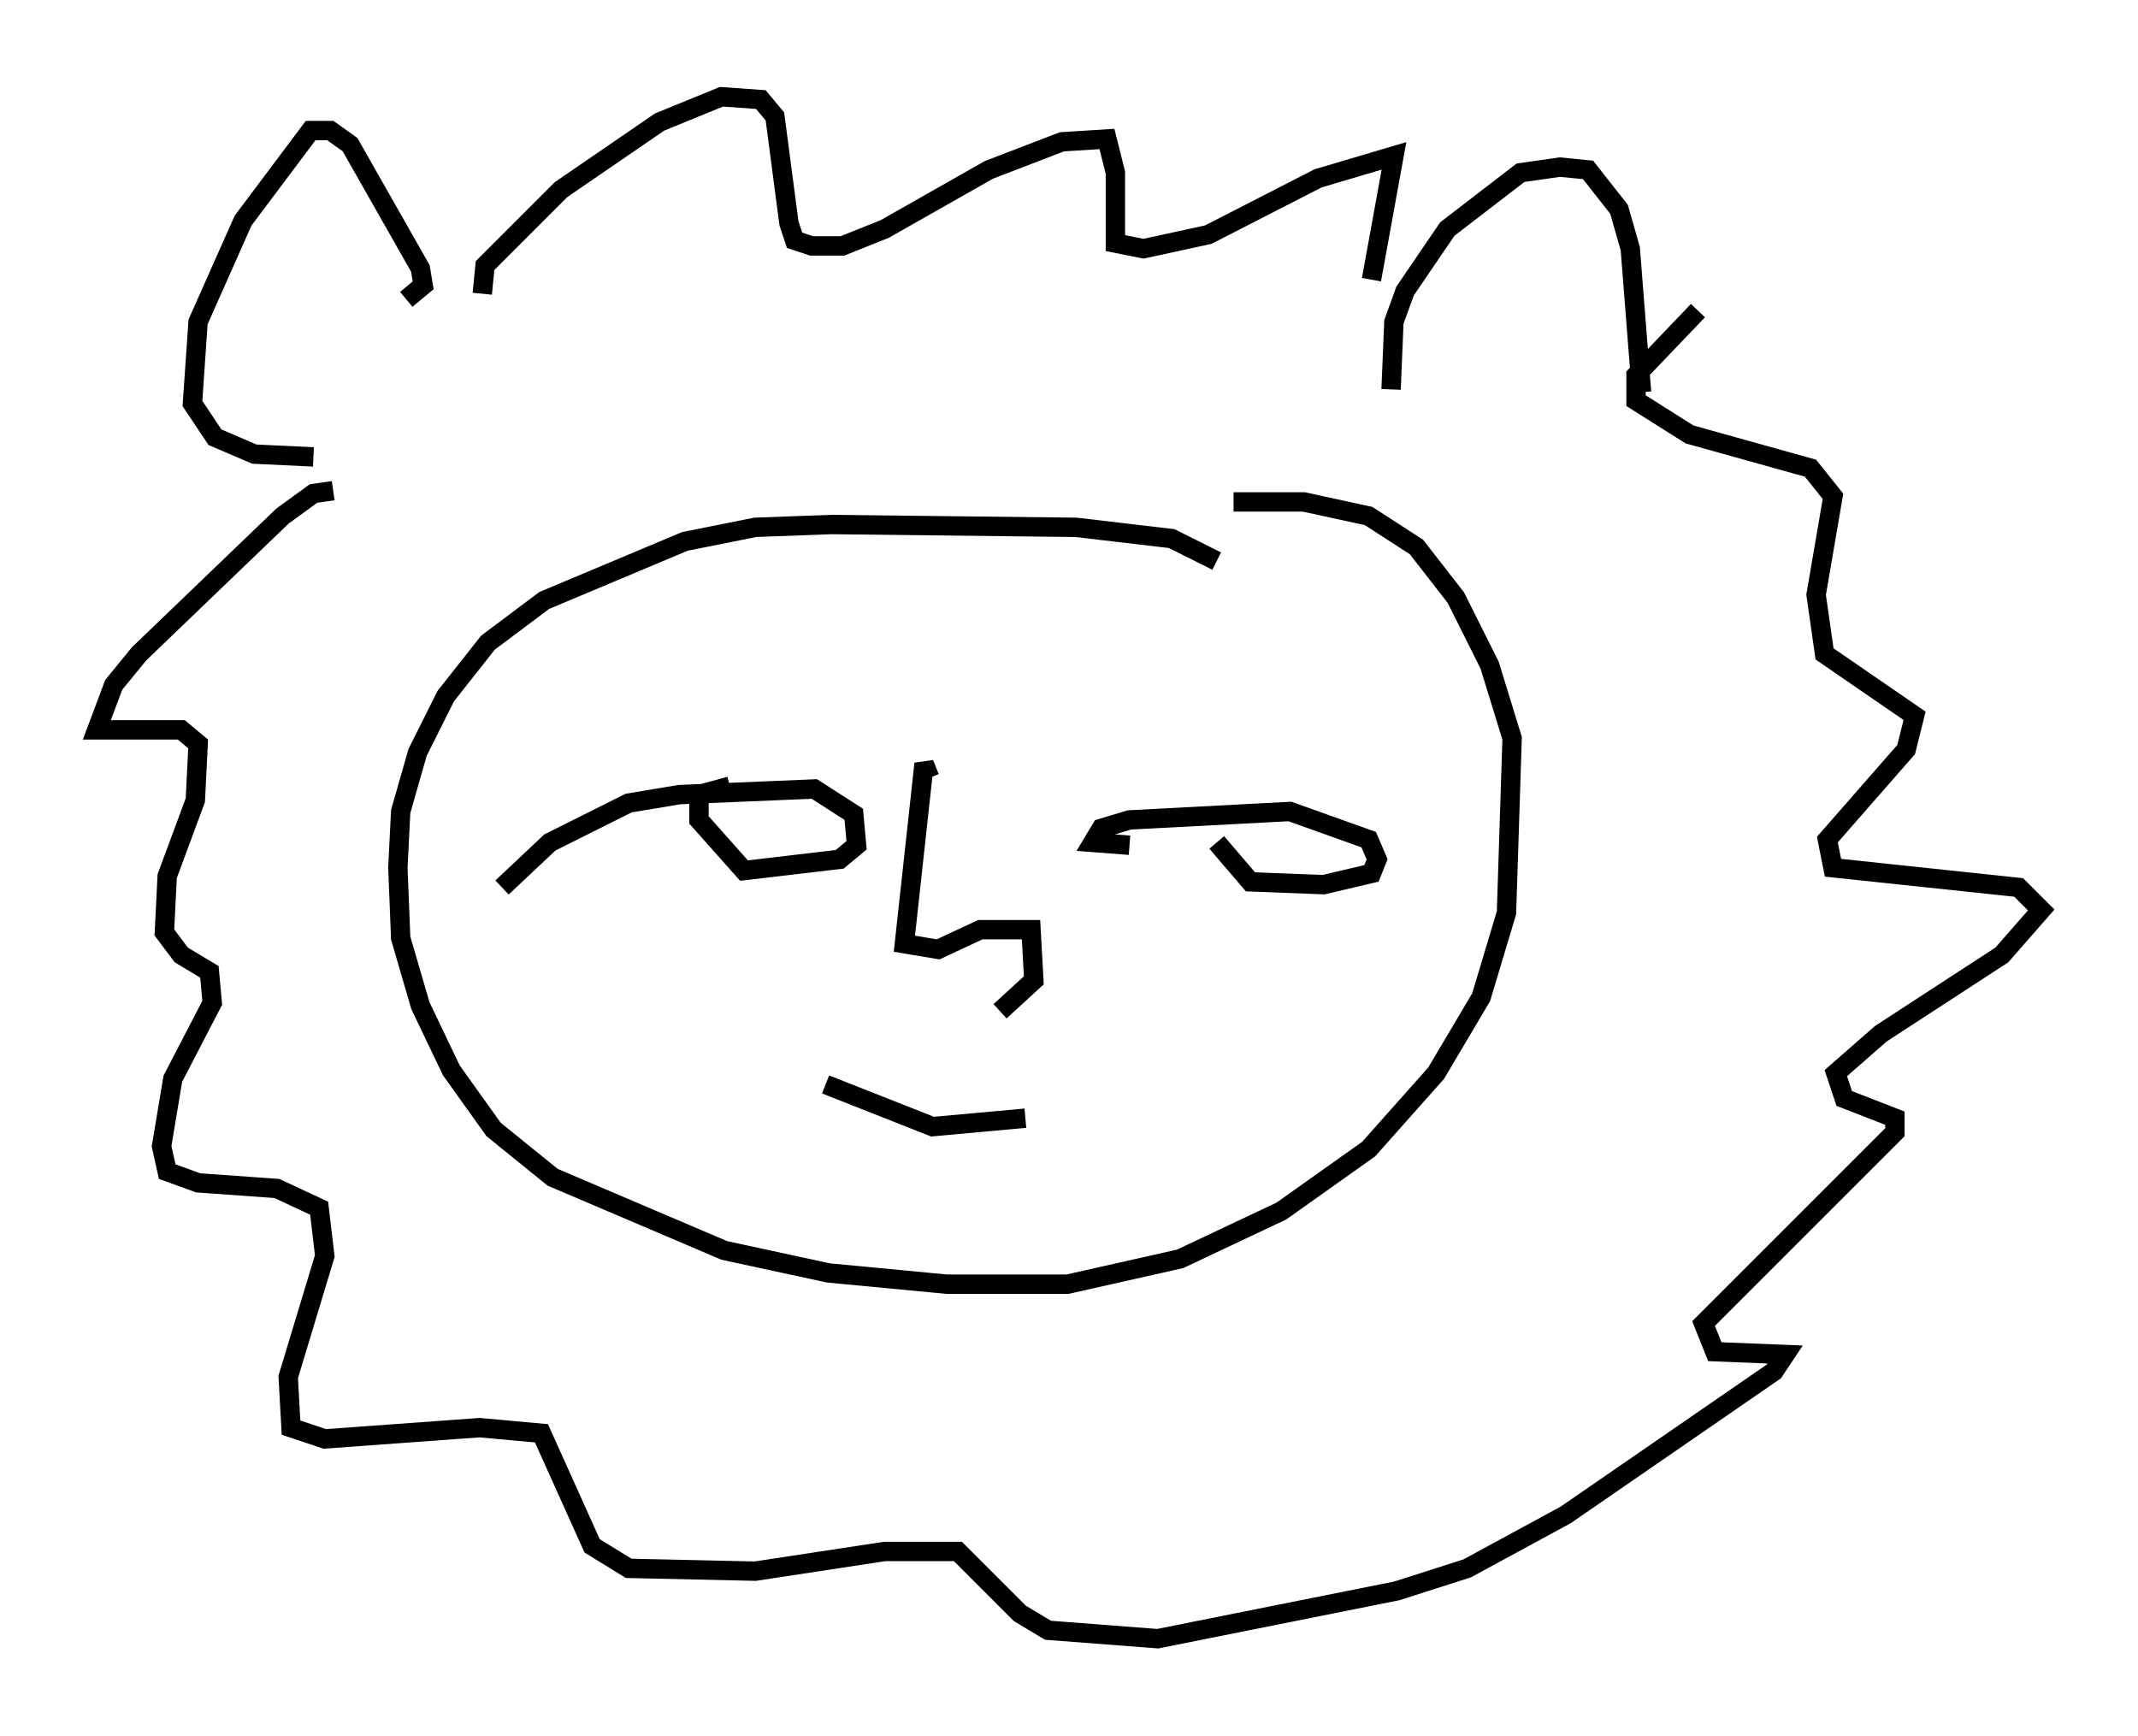 <?xml version="1.0" encoding="utf-8" ?>
<svg baseProfile="full" height="89.598" version="1.1" width="110.369" xmlns="http://www.w3.org/2000/svg" xmlns:ev="http://www.w3.org/2001/xml-events" xmlns:xlink="http://www.w3.org/1999/xlink"><defs /><rect fill="white" height="89.598" width="110.369" x="0" y="0" /><path d="M26.061, 46.978 m-0.145, -1.162 l2.469, -2.324 4.067, -2.034 l2.615, -0.436 6.972, -0.291 l2.034, 1.307 0.145, 1.598 l-0.872, 0.726 -4.939, 0.581 l-2.324, -2.615 0.0, -1.307 l1.598, -0.436 m20.626, 3.05 l-1.888, -0.145 0.436, -0.726 l1.453, -0.436 8.279, -0.436 l4.067, 1.453 0.436, 1.017 l-0.291, 0.726 -2.469, 0.581 l-3.777, -0.145 -1.743, -2.034 m-14.816, -3.341 l-0.291, -0.726 -1.017, 9.296 l1.743, 0.291 2.179, -1.017 l2.615, 0.0 0.145, 2.615 l-1.743, 1.598 m-9.006, 3.777 l5.52, 2.179 4.793, -0.436 m9.877, -28.76 l-2.324, -1.162 -4.939, -0.581 l-12.637, -0.145 -3.922, 0.145 l-3.631, 0.726 -7.263, 3.05 l-2.905, 2.179 -2.179, 2.76 l-1.453, 2.905 -0.872, 3.05 l-0.145, 2.905 0.145, 3.631 l1.017, 3.486 1.598, 3.341 l2.179, 3.05 3.05, 2.469 l8.86, 3.777 5.374, 1.162 l6.101, 0.581 6.246, 0.0 l5.81, -1.307 5.229, -2.469 l4.503, -3.196 3.486, -3.922 l2.324, -3.922 1.307, -4.358 l0.291, -9.006 -1.162, -3.777 l-1.743, -3.486 -2.034, -2.615 l-2.469, -1.598 -3.341, -0.726 l-3.631, 0.0 m21.061, -5.665 l-0.581, -7.408 -0.581, -2.034 l-1.598, -2.034 -1.453, -0.145 l-2.034, 0.291 -3.777, 2.905 l-2.179, 3.196 -0.581, 1.598 l-0.145, 3.486 m-50.838, -4.648 l0.872, -0.726 -0.145, -0.872 l-3.631, -6.391 -1.017, -0.726 l-1.017, 0.0 -3.486, 4.648 l-2.324, 5.229 -0.291, 4.212 l1.162, 1.743 2.034, 0.872 l3.05, 0.145 m8.715, -8.425 l0.145, -1.453 3.922, -3.922 l5.084, -3.486 3.196, -1.307 l2.034, 0.145 0.726, 0.872 l0.726, 5.52 0.291, 0.872 l0.872, 0.291 1.598, 0.0 l2.179, -0.872 5.374, -3.05 l3.777, -1.453 2.324, -0.145 l0.436, 1.743 0.0, 3.631 l1.453, 0.291 3.341, -0.726 l5.665, -2.905 3.922, -1.162 l-1.162, 6.391 m-53.598, 10.894 l-1.017, 0.145 -1.598, 1.162 l-7.408, 7.117 -1.307, 1.598 l-0.872, 2.324 4.358, 0.0 l0.872, 0.726 -0.145, 2.905 l-1.453, 3.922 -0.145, 2.905 l0.872, 1.162 1.453, 0.872 l0.145, 1.598 -2.034, 3.922 l-0.581, 3.486 0.291, 1.307 l1.598, 0.581 4.067, 0.291 l2.179, 1.017 0.291, 2.469 l-1.888, 6.246 0.145, 2.615 l1.743, 0.581 7.989, -0.581 l3.196, 0.291 2.615, 5.81 l1.888, 1.162 6.536, 0.145 l6.682, -1.017 3.777, 0.0 l3.196, 3.196 1.453, 0.872 l5.665, 0.436 12.346, -2.469 l3.631, -1.162 5.084, -2.76 l10.749, -7.408 0.581, -0.872 l-3.631, -0.145 -0.581, -1.453 l9.877, -9.877 0.0, -0.726 l-2.615, -1.017 -0.436, -1.307 l2.324, -2.034 6.246, -4.067 l2.034, -2.324 -1.162, -1.162 l-9.587, -1.017 -0.291, -1.453 l4.067, -4.648 0.436, -1.743 l-4.648, -3.196 -0.436, -3.05 l0.872, -5.084 -1.162, -1.453 l-6.246, -1.743 -2.76, -1.743 l0.0, -1.307 3.196, -3.341 " fill="none" stroke="black" stroke-width="1" /></svg>